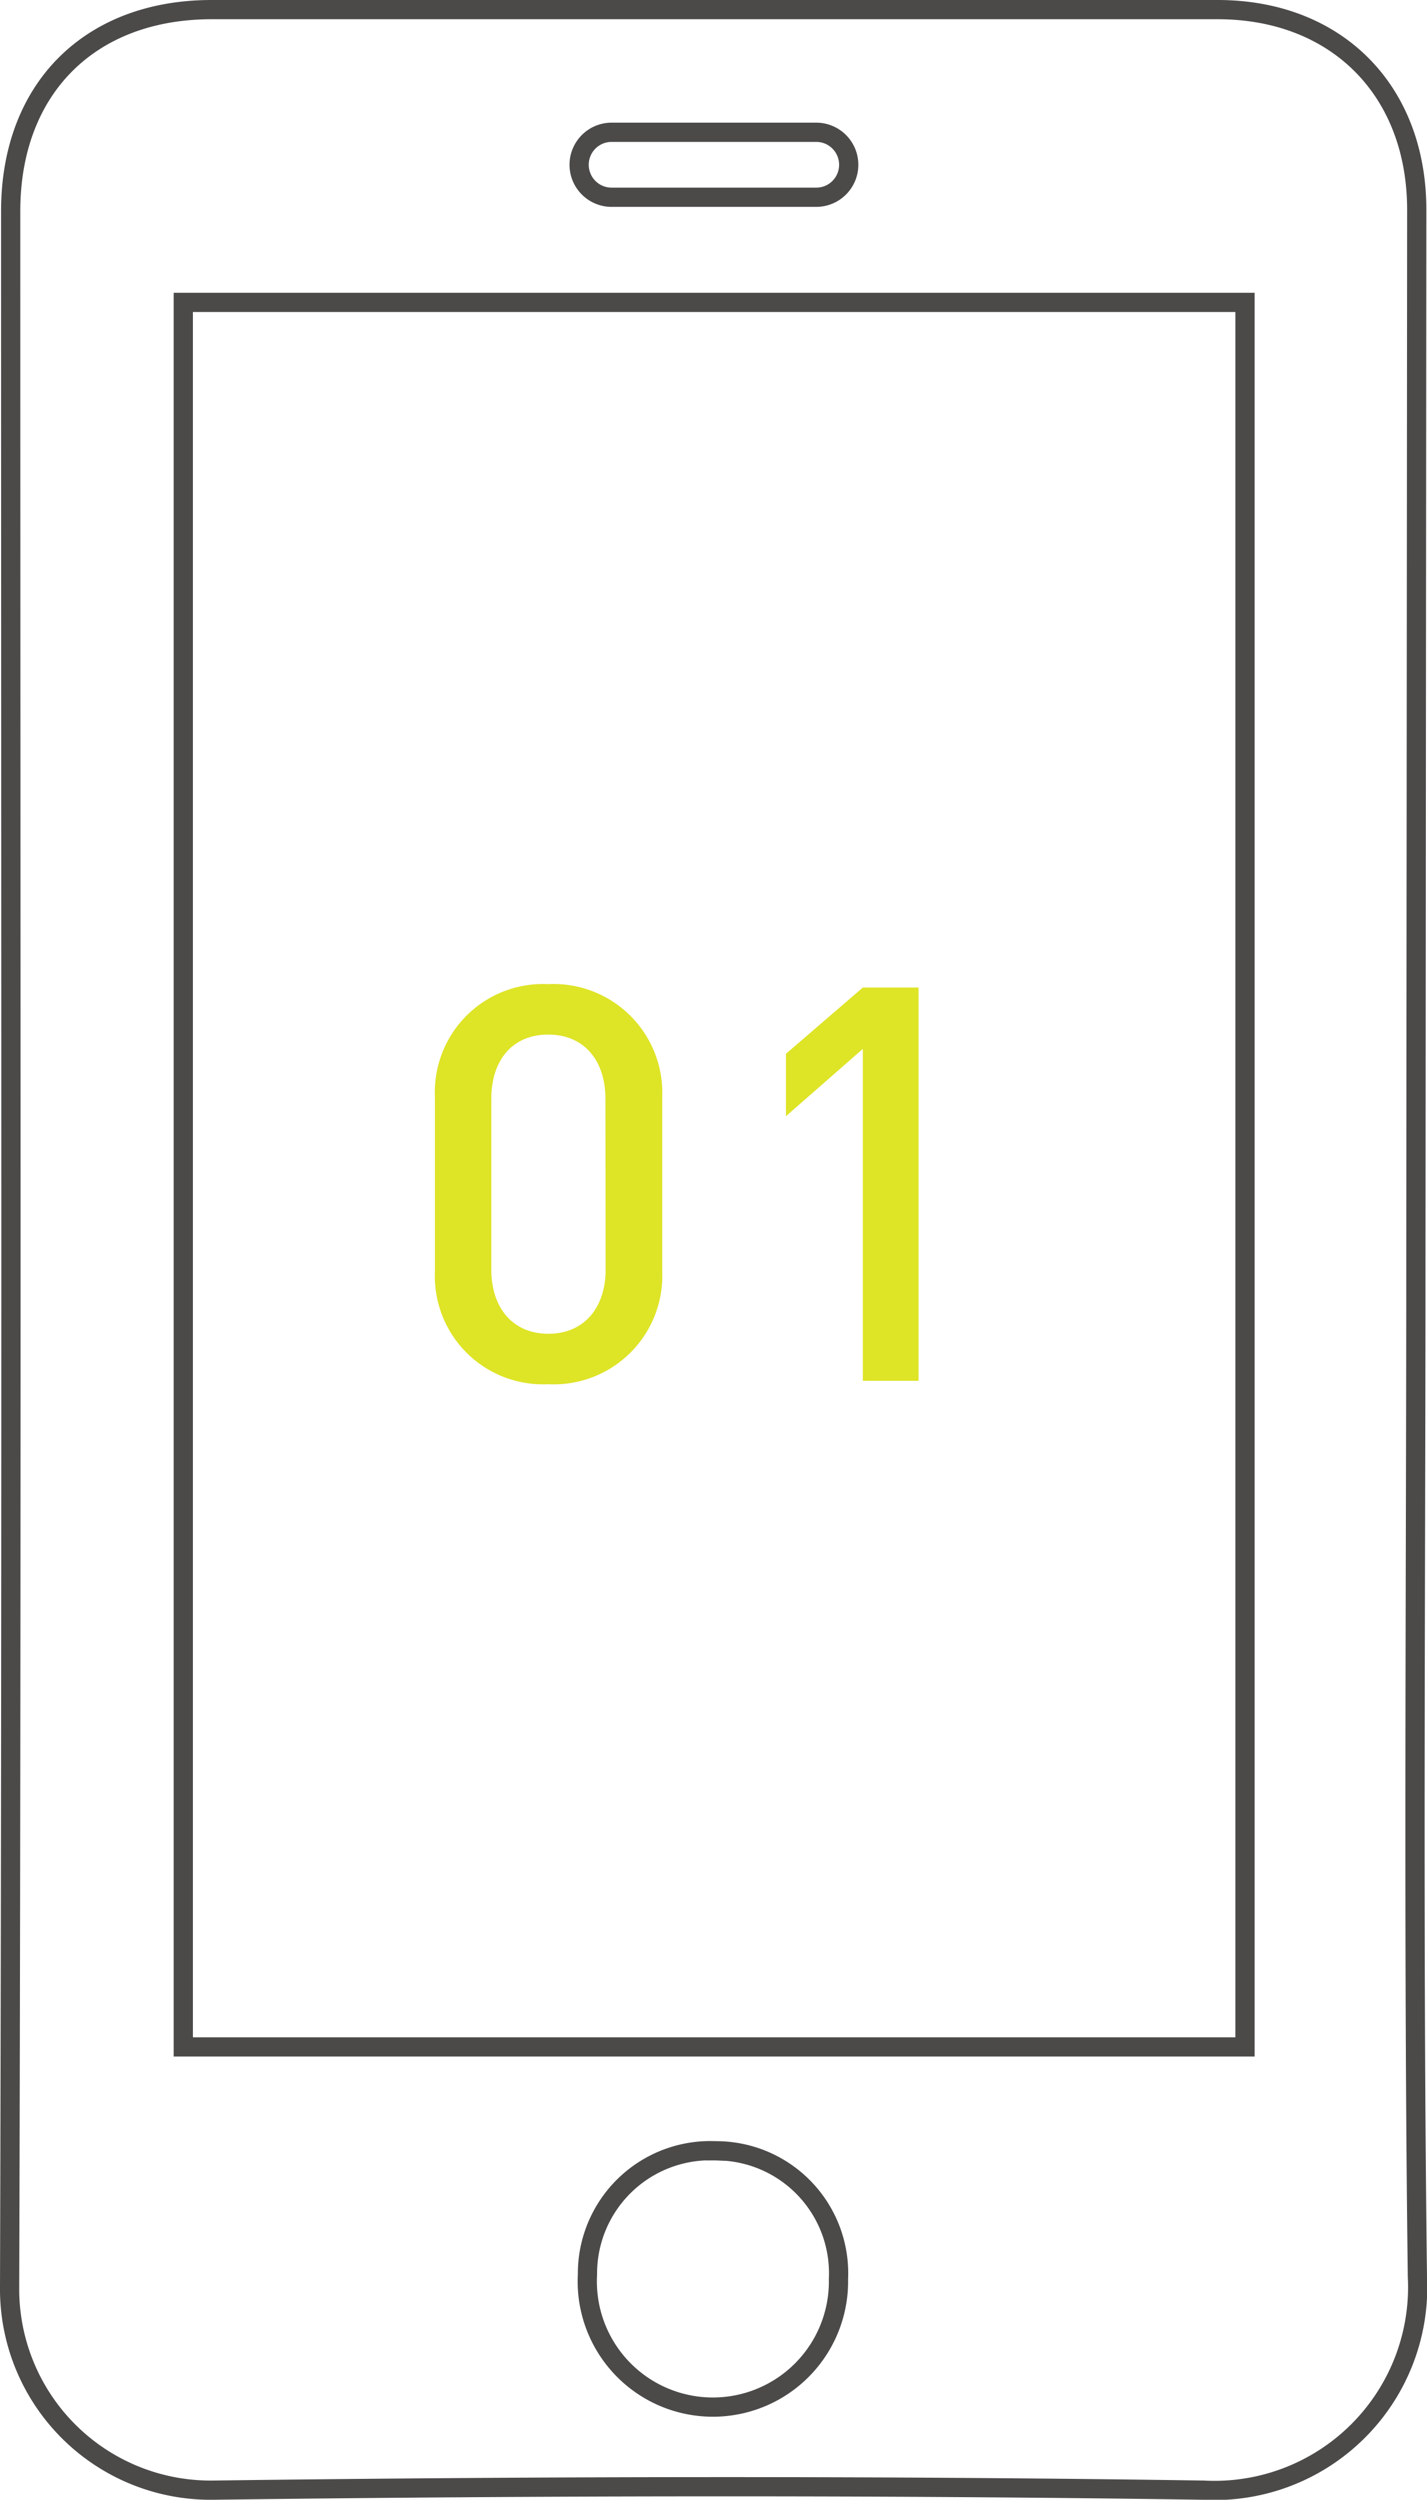 <svg xmlns="http://www.w3.org/2000/svg" viewBox="0 0 66.8 116.97"><g data-name="レイヤー 2"><g data-name="レイヤー 1"><path d="M25.66 64.77a5.06 5.06 0 01-5.3-5.27v-8.17a5.06 5.06 0 015.3-5.28A5.09 5.09 0 0131 51.33v8.17a5.08 5.08 0 01-5.34 5.27zm2.68-13.36c0-1.79-1-3-2.68-3s-2.66 1.21-2.66 3v8c0 1.78 1 3 2.67 3s2.68-1.22 2.68-3zm12.05 13.2V49.08l-3.6 3.15v-2.92l3.6-3.1H43v18.4z" fill="#dee426"/><path d="M66.28 58.52c0 16-.13 32 .07 48a9.51 9.51 0 01-10 10c-15.46-.23-30.93-.2-46.39 0A9.41 9.41 0 01.45 107C.55 74.59.5 42.23.5 9.88.5 4.15 4.2.45 9.91.45H57c5.56 0 9.32 3.77 9.32 9.37zm-8 37.26V14.15H8.58v81.63zM39.73 7.71h0a1.52 1.52 0 00-1.53-1.52h-9.57a1.52 1.52 0 00-1.52 1.52h0a1.52 1.52 0 001.52 1.52h9.57a1.52 1.52 0 001.53-1.52zm-6.23 92.93a5.75 5.75 0 00-6 5.79 5.88 5.88 0 1011.75.21 5.73 5.73 0 00-5.75-6z" fill="none" stroke="#4c4949" stroke-miterlimit="10" stroke-width=".9"/></g></g></svg>